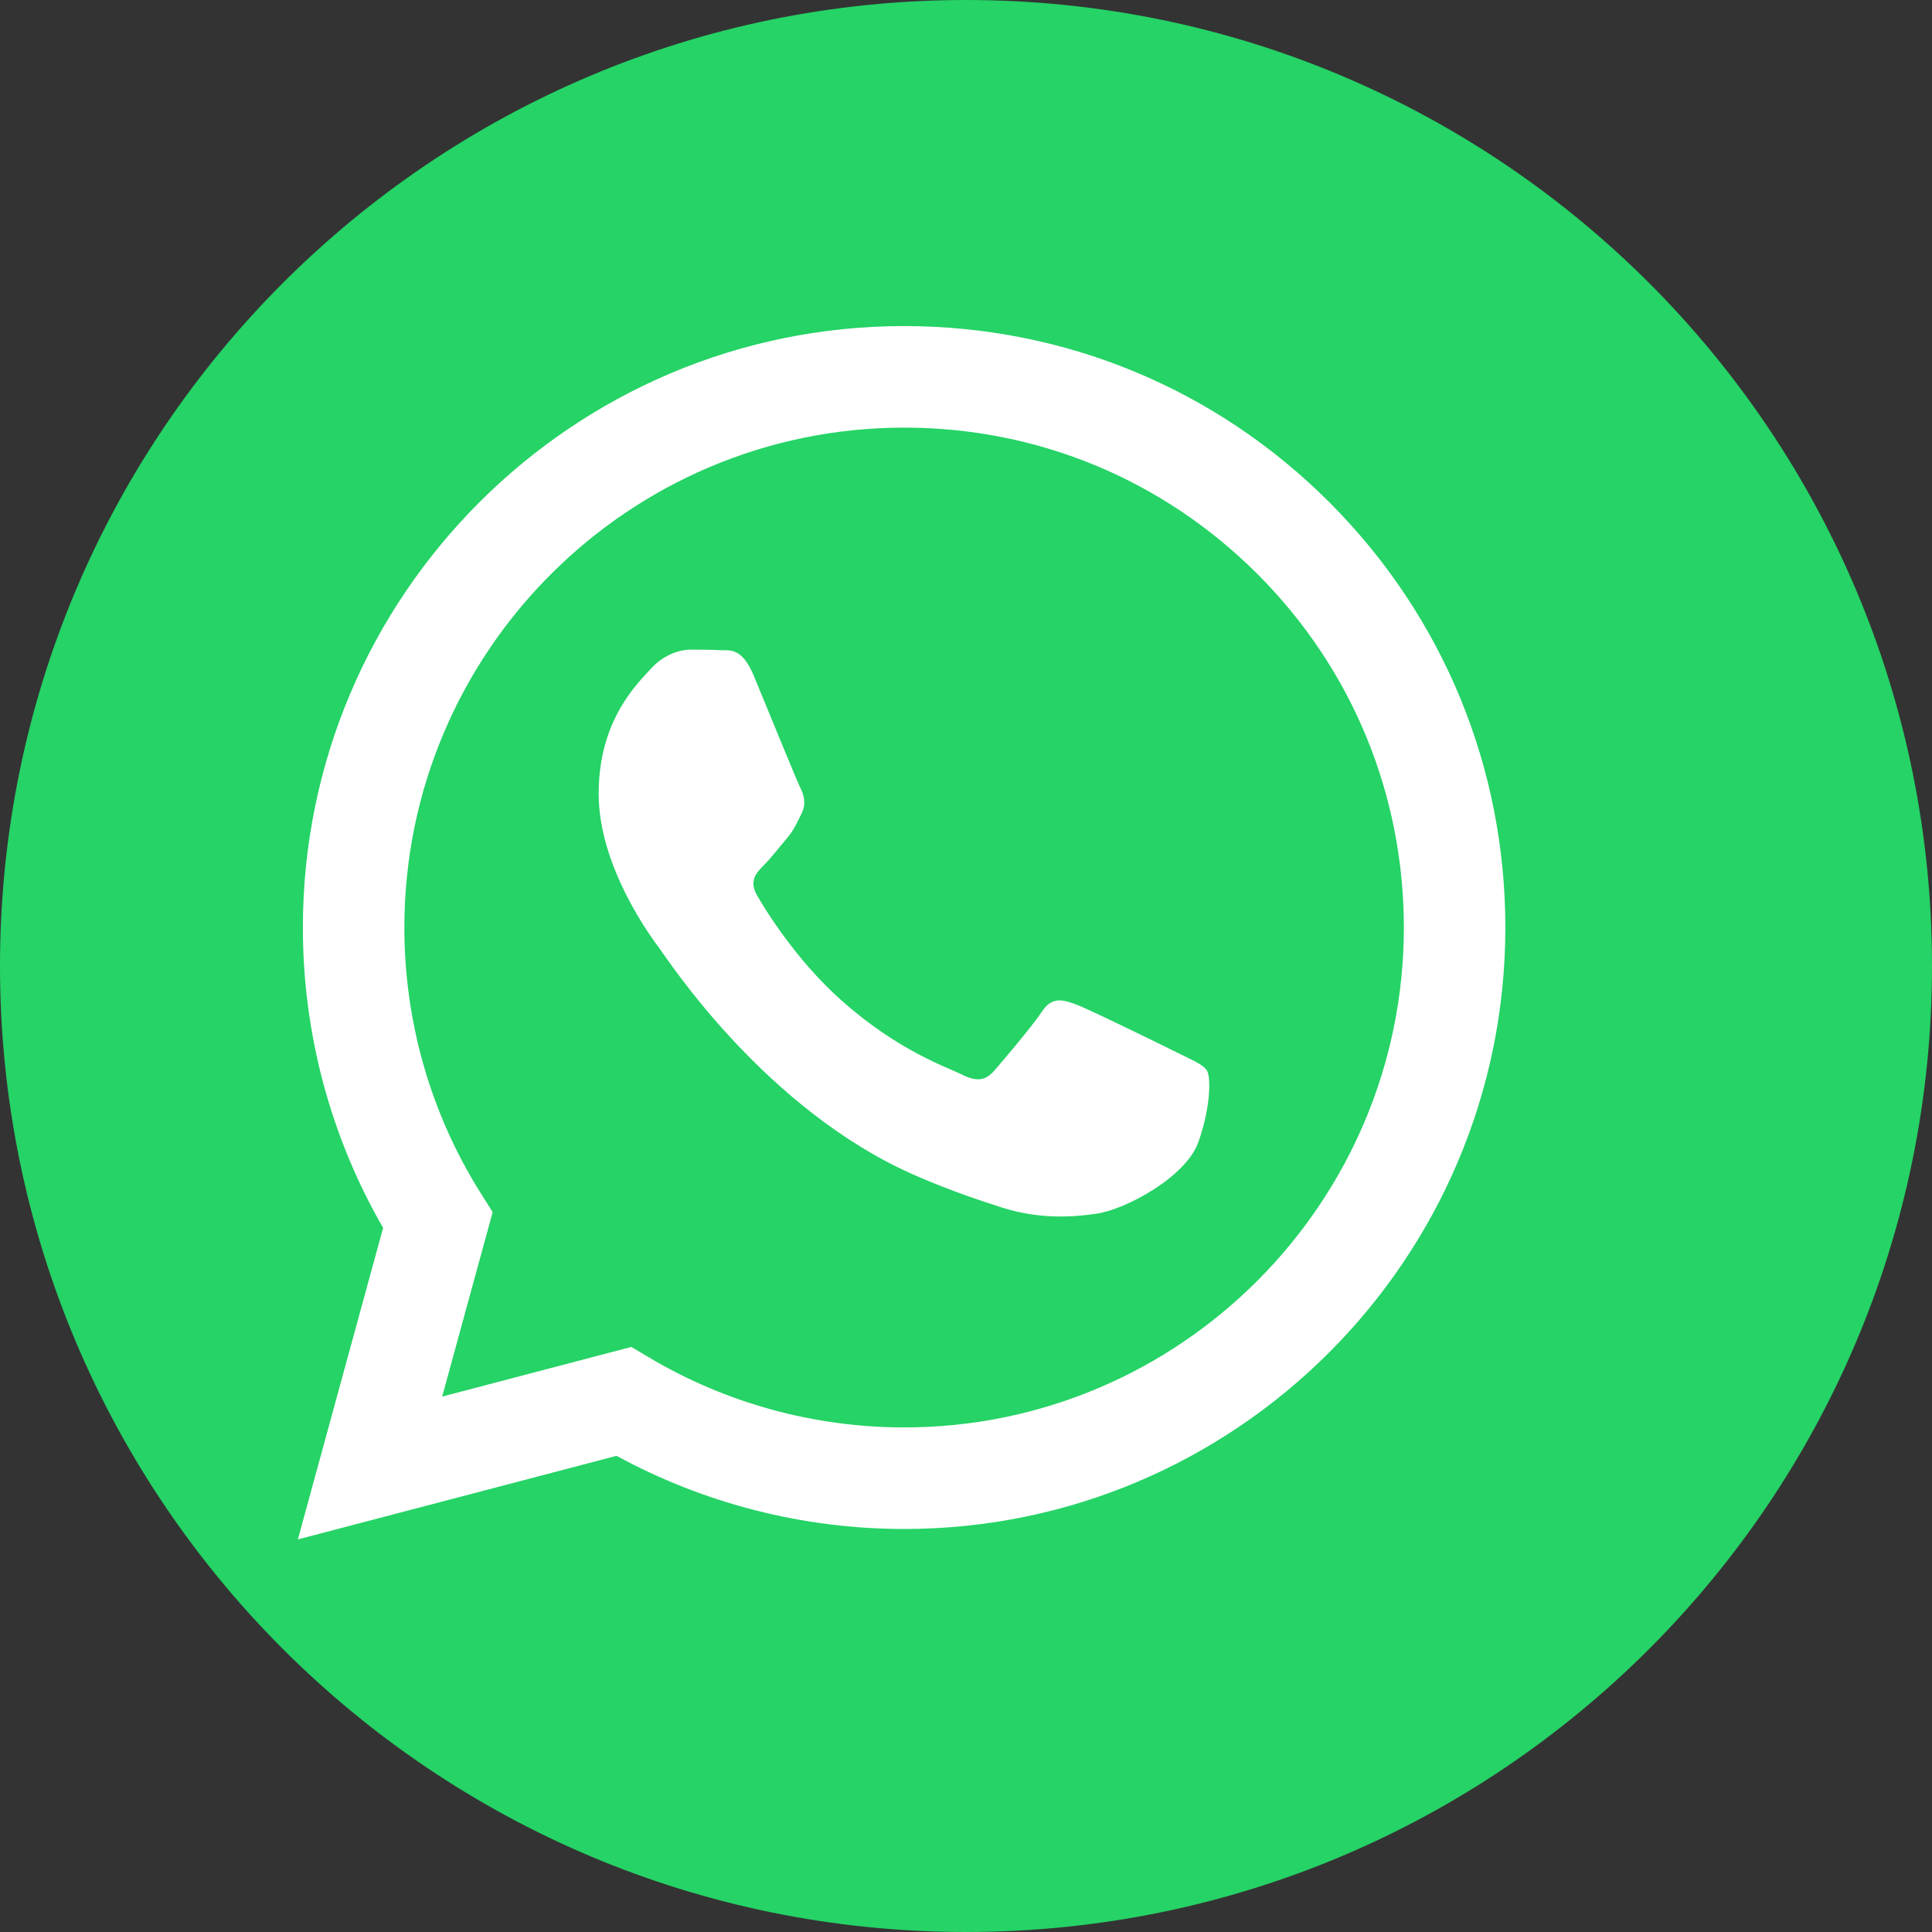 <svg width="30" height="30" viewBox="0 0 30 30" fill="none" xmlns="http://www.w3.org/2000/svg">
<rect x="0" y="0" width="30" height="30" fill="#333333" stroke="none"/>
<path d="M15 30C23.284 30 30 23.284 30 15C30 6.716 23.284 0 15 0C6.716 0 0 6.716 0 15C0 23.284 6.716 30 15 30Z" fill="#25D366"/>
<path d="M20.644 7.801C18.881 6.036 16.537 5.064 14.039 5.063C8.894 5.063 4.705 9.251 4.703 14.399C4.702 16.044 5.132 17.651 5.949 19.066L4.625 23.904L9.574 22.606C10.938 23.349 12.473 23.741 14.035 23.742H14.039C19.185 23.742 23.373 19.553 23.375 14.406C23.376 11.912 22.406 9.566 20.644 7.801ZM14.039 22.165H14.036C12.643 22.164 11.278 21.79 10.086 21.083L9.803 20.915L6.866 21.686L7.65 18.822L7.465 18.528C6.688 17.293 6.278 15.865 6.279 14.399C6.28 10.12 9.762 6.64 14.042 6.64C16.114 6.64 18.062 7.449 19.528 8.916C20.993 10.382 21.799 12.332 21.799 14.405C21.797 18.684 18.316 22.165 14.039 22.165ZM18.296 16.353C18.062 16.236 16.915 15.673 16.701 15.594C16.487 15.517 16.332 15.478 16.177 15.711C16.021 15.945 15.574 16.47 15.438 16.626C15.302 16.782 15.166 16.801 14.933 16.684C14.699 16.567 13.948 16.321 13.057 15.526C12.364 14.908 11.895 14.144 11.759 13.91C11.623 13.677 11.745 13.551 11.862 13.434C11.967 13.33 12.095 13.162 12.212 13.026C12.328 12.889 12.367 12.792 12.445 12.637C12.523 12.481 12.484 12.345 12.425 12.228C12.367 12.111 11.9 10.963 11.706 10.496C11.517 10.041 11.325 10.103 11.182 10.096C11.045 10.089 10.89 10.087 10.735 10.087C10.579 10.087 10.326 10.146 10.112 10.379C9.899 10.613 9.296 11.177 9.296 12.325C9.296 13.473 10.132 14.583 10.249 14.738C10.365 14.894 11.893 17.25 14.233 18.261C14.79 18.501 15.225 18.644 15.563 18.752C16.122 18.93 16.631 18.905 17.033 18.845C17.481 18.778 18.413 18.28 18.608 17.735C18.802 17.191 18.802 16.724 18.743 16.627C18.684 16.529 18.529 16.47 18.296 16.353Z" fill="white"/>
</svg>
